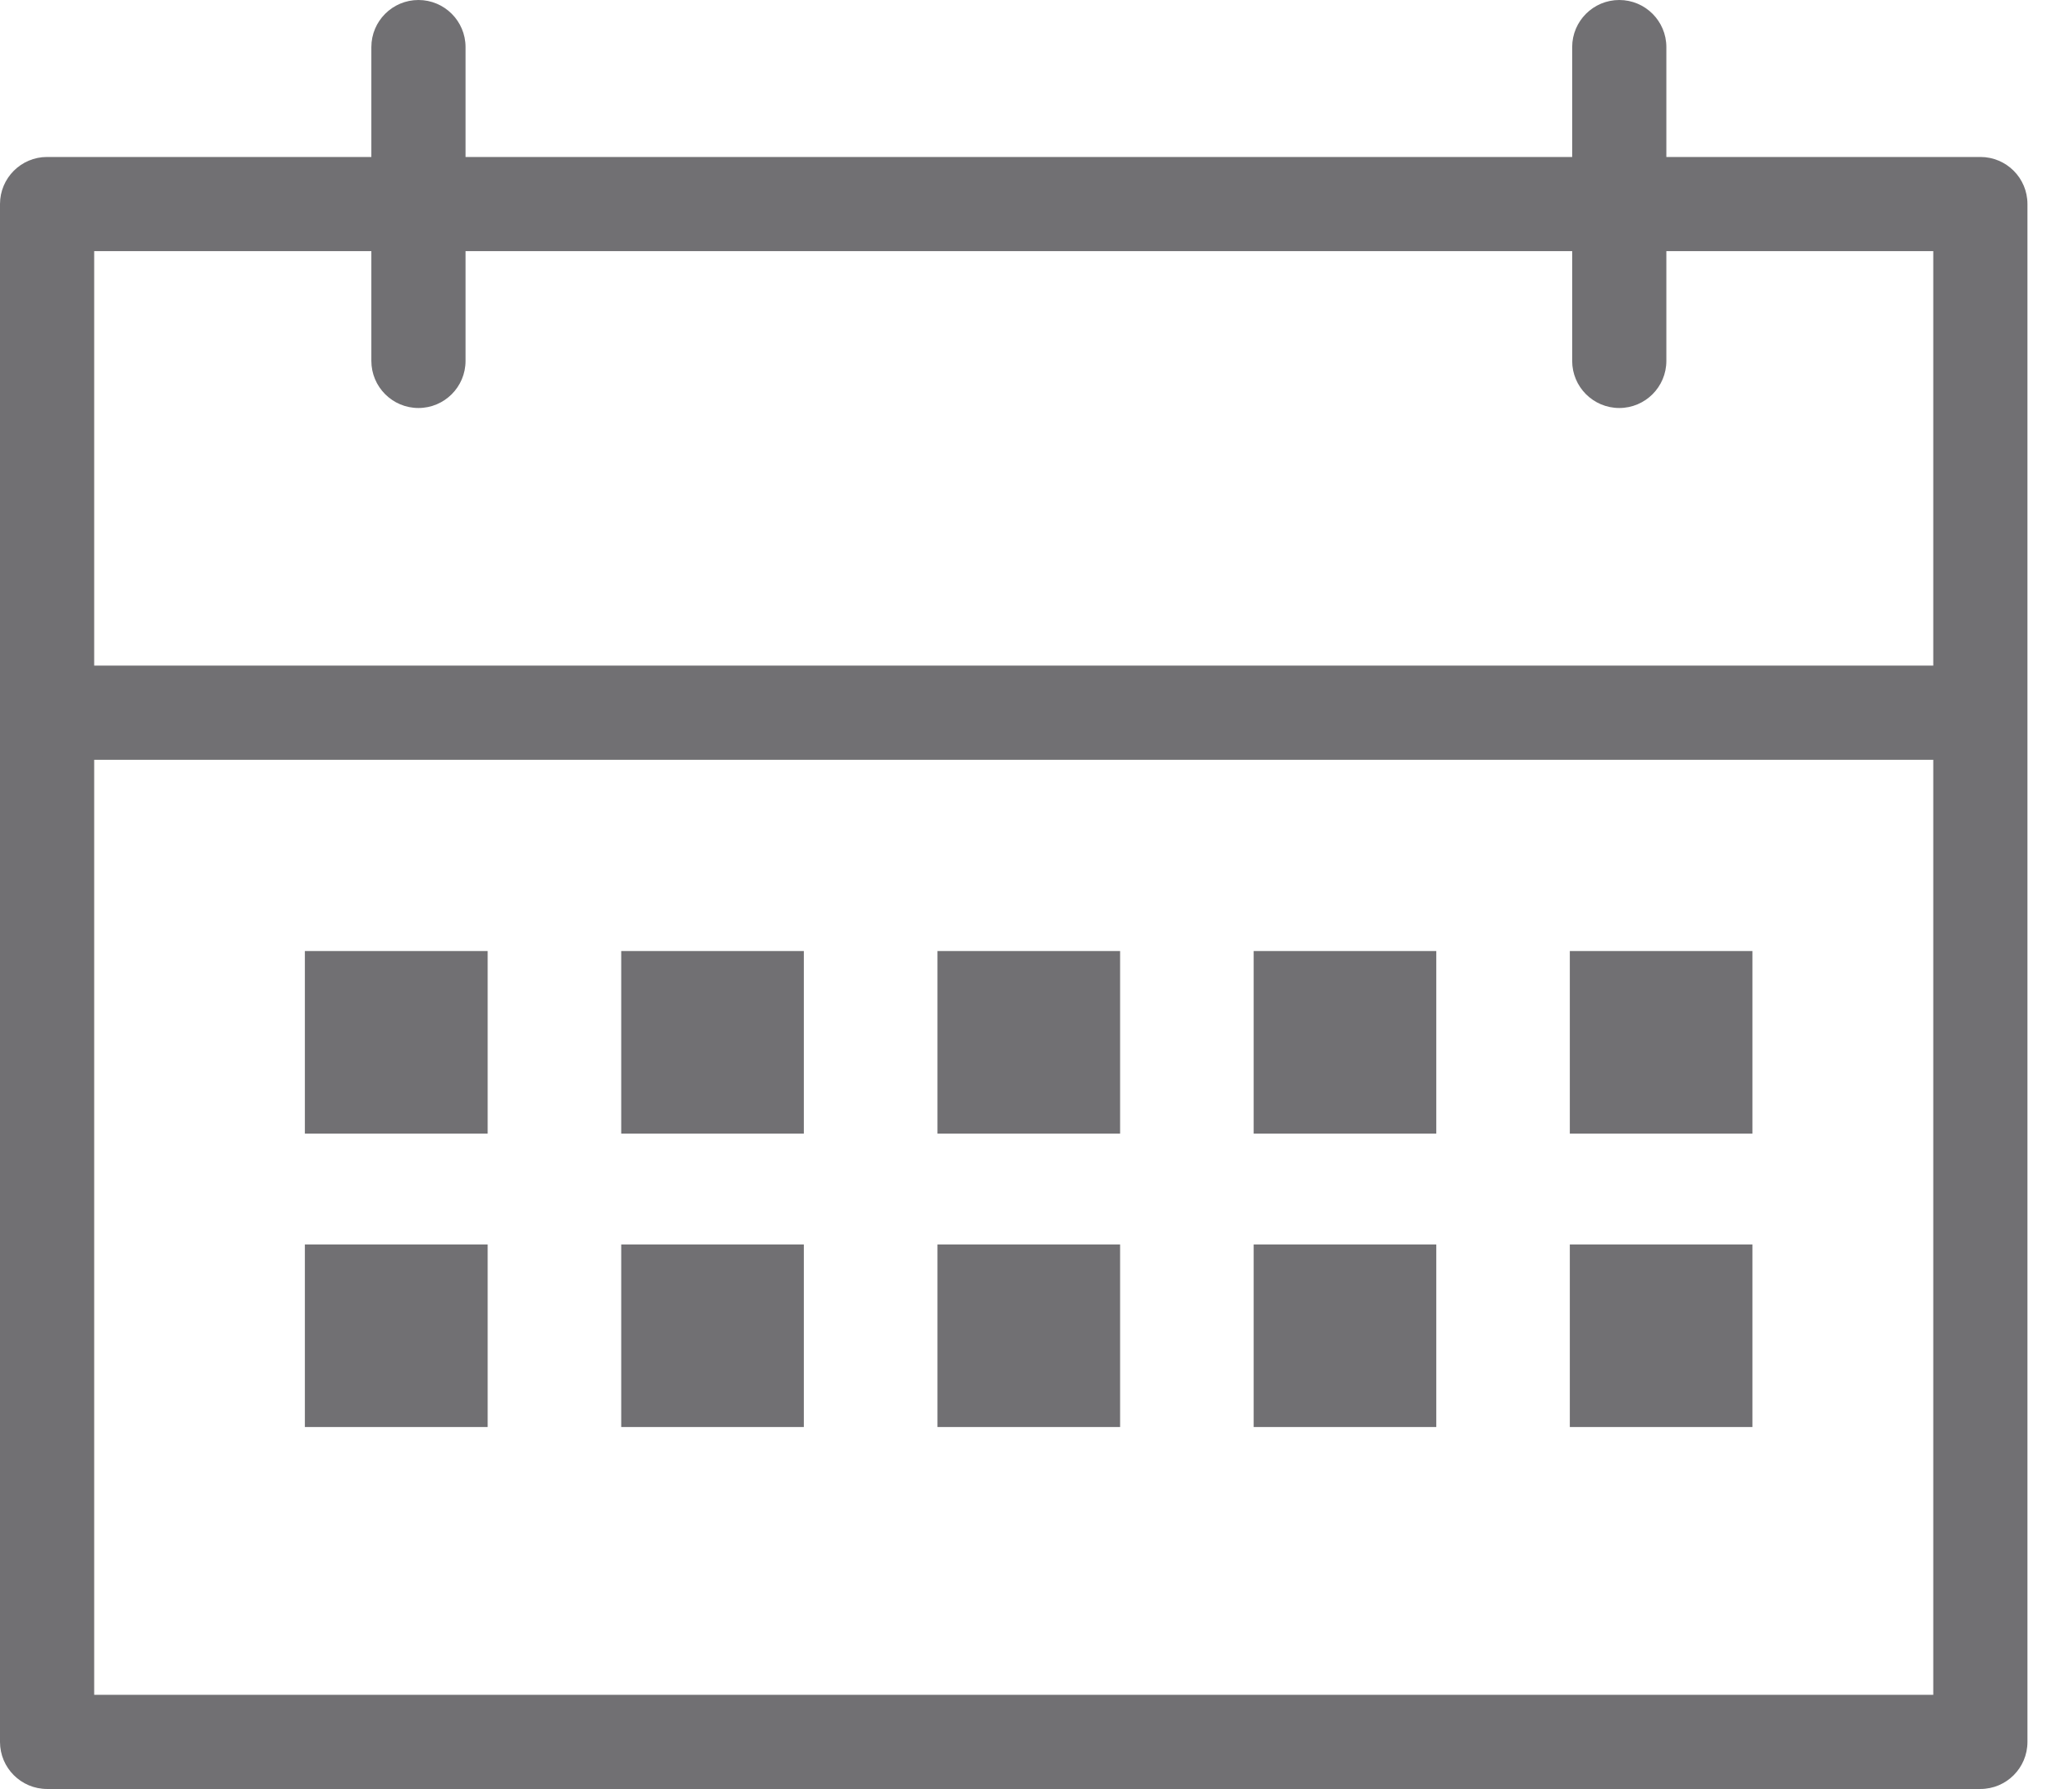 <?xml version="1.0" encoding="UTF-8"?>
<svg width="22px" height="19px" viewBox="0 0 22 19" version="1.1" xmlns="http://www.w3.org/2000/svg" xmlns:xlink="http://www.w3.org/1999/xlink">
    <!-- Generator: Sketch 47.1 (45422) - http://www.bohemiancoding.com/sketch -->
    <title>Page 1 Copy</title>
    <desc>Created with Sketch.</desc>
    <defs></defs>
    <g id="Page-1" stroke="none" stroke-width="1" fill="none" fill-rule="evenodd">
        <g id="Landingpage-1920---dropdown-+-location-(grid)-on-hoover-over" transform="translate(-1805, -387)" fill="#717073">
            <g id="booking" transform="translate(1495, 212)">
                <g id="Page-1-Copy" transform="translate(310, 175)">
                    <path d="M1,17.999 L20.527,17.999 L20.527,2.667 L1,2.667 L1,17.999 Z M21.027,18.999 L0.5,18.999 C0.224,18.999 0,18.775 0,18.499 L0,2.167 C0,1.891 0.224,1.667 0.5,1.667 L21.027,1.667 C21.304,1.667 21.527,1.891 21.527,2.167 L21.527,18.499 C21.527,18.775 21.304,18.999 21.027,18.999 L21.027,18.999 Z" id="Fill-1"></path>
                    <path d="M17.193,4.333 C16.917,4.333 16.693,4.109 16.693,3.833 L16.693,0.5 C16.693,0.224 16.917,-3.55271368e-15 17.193,-3.55271368e-15 C17.469,-3.55271368e-15 17.693,0.224 17.693,0.5 L17.693,3.833 C17.693,4.109 17.469,4.333 17.193,4.333" id="Fill-3"></path>
                    <path d="M4.443,4.333 C4.167,4.333 3.943,4.109 3.943,3.833 L3.943,0.5 C3.943,0.224 4.167,-3.55271368e-15 4.443,-3.55271368e-15 C4.719,-3.55271368e-15 4.943,0.224 4.943,0.5 L4.943,3.833 C4.943,4.109 4.719,4.333 4.443,4.333" id="Fill-4"></path>
                    <path d="M20.973,8.069 L0.639,8.069 C0.363,8.069 0.139,7.845 0.139,7.569 C0.139,7.293 0.363,7.069 0.639,7.069 L20.973,7.069 C21.249,7.069 21.473,7.293 21.473,7.569 C21.473,7.845 21.249,8.069 20.973,8.069" id="Fill-5"></path>
                    <polygon id="Fill-6" points="3.237 12.039 5.178 12.039 5.178 10.1 3.237 10.1"></polygon>
                    <polygon id="Fill-7" points="6.596 12.039 8.535 12.039 8.535 10.1 6.596 10.1"></polygon>
                    <polygon id="Fill-8" points="9.954 12.039 11.893 12.039 11.893 10.1 9.954 10.1"></polygon>
                    <polygon id="Fill-9" points="13.311 12.039 15.25 12.039 15.25 10.1 13.311 10.1"></polygon>
                    <polygon id="Fill-10" points="16.668 12.039 18.607 12.039 18.607 10.1 16.668 10.1"></polygon>
                    <polygon id="Fill-11" points="3.237 15.155 5.178 15.155 5.178 13.216 3.237 13.216"></polygon>
                    <polygon id="Fill-12" points="6.596 15.155 8.535 15.155 8.535 13.216 6.596 13.216"></polygon>
                    <polygon id="Fill-13" points="9.954 15.155 11.893 15.155 11.893 13.216 9.954 13.216"></polygon>
                    <polygon id="Fill-14" points="13.311 15.155 15.25 15.155 15.25 13.216 13.311 13.216"></polygon>
                    <polygon id="Fill-15" points="16.668 15.155 18.607 15.155 18.607 13.216 16.668 13.216"></polygon>
                </g>
            </g>
        </g>
    </g>
</svg>